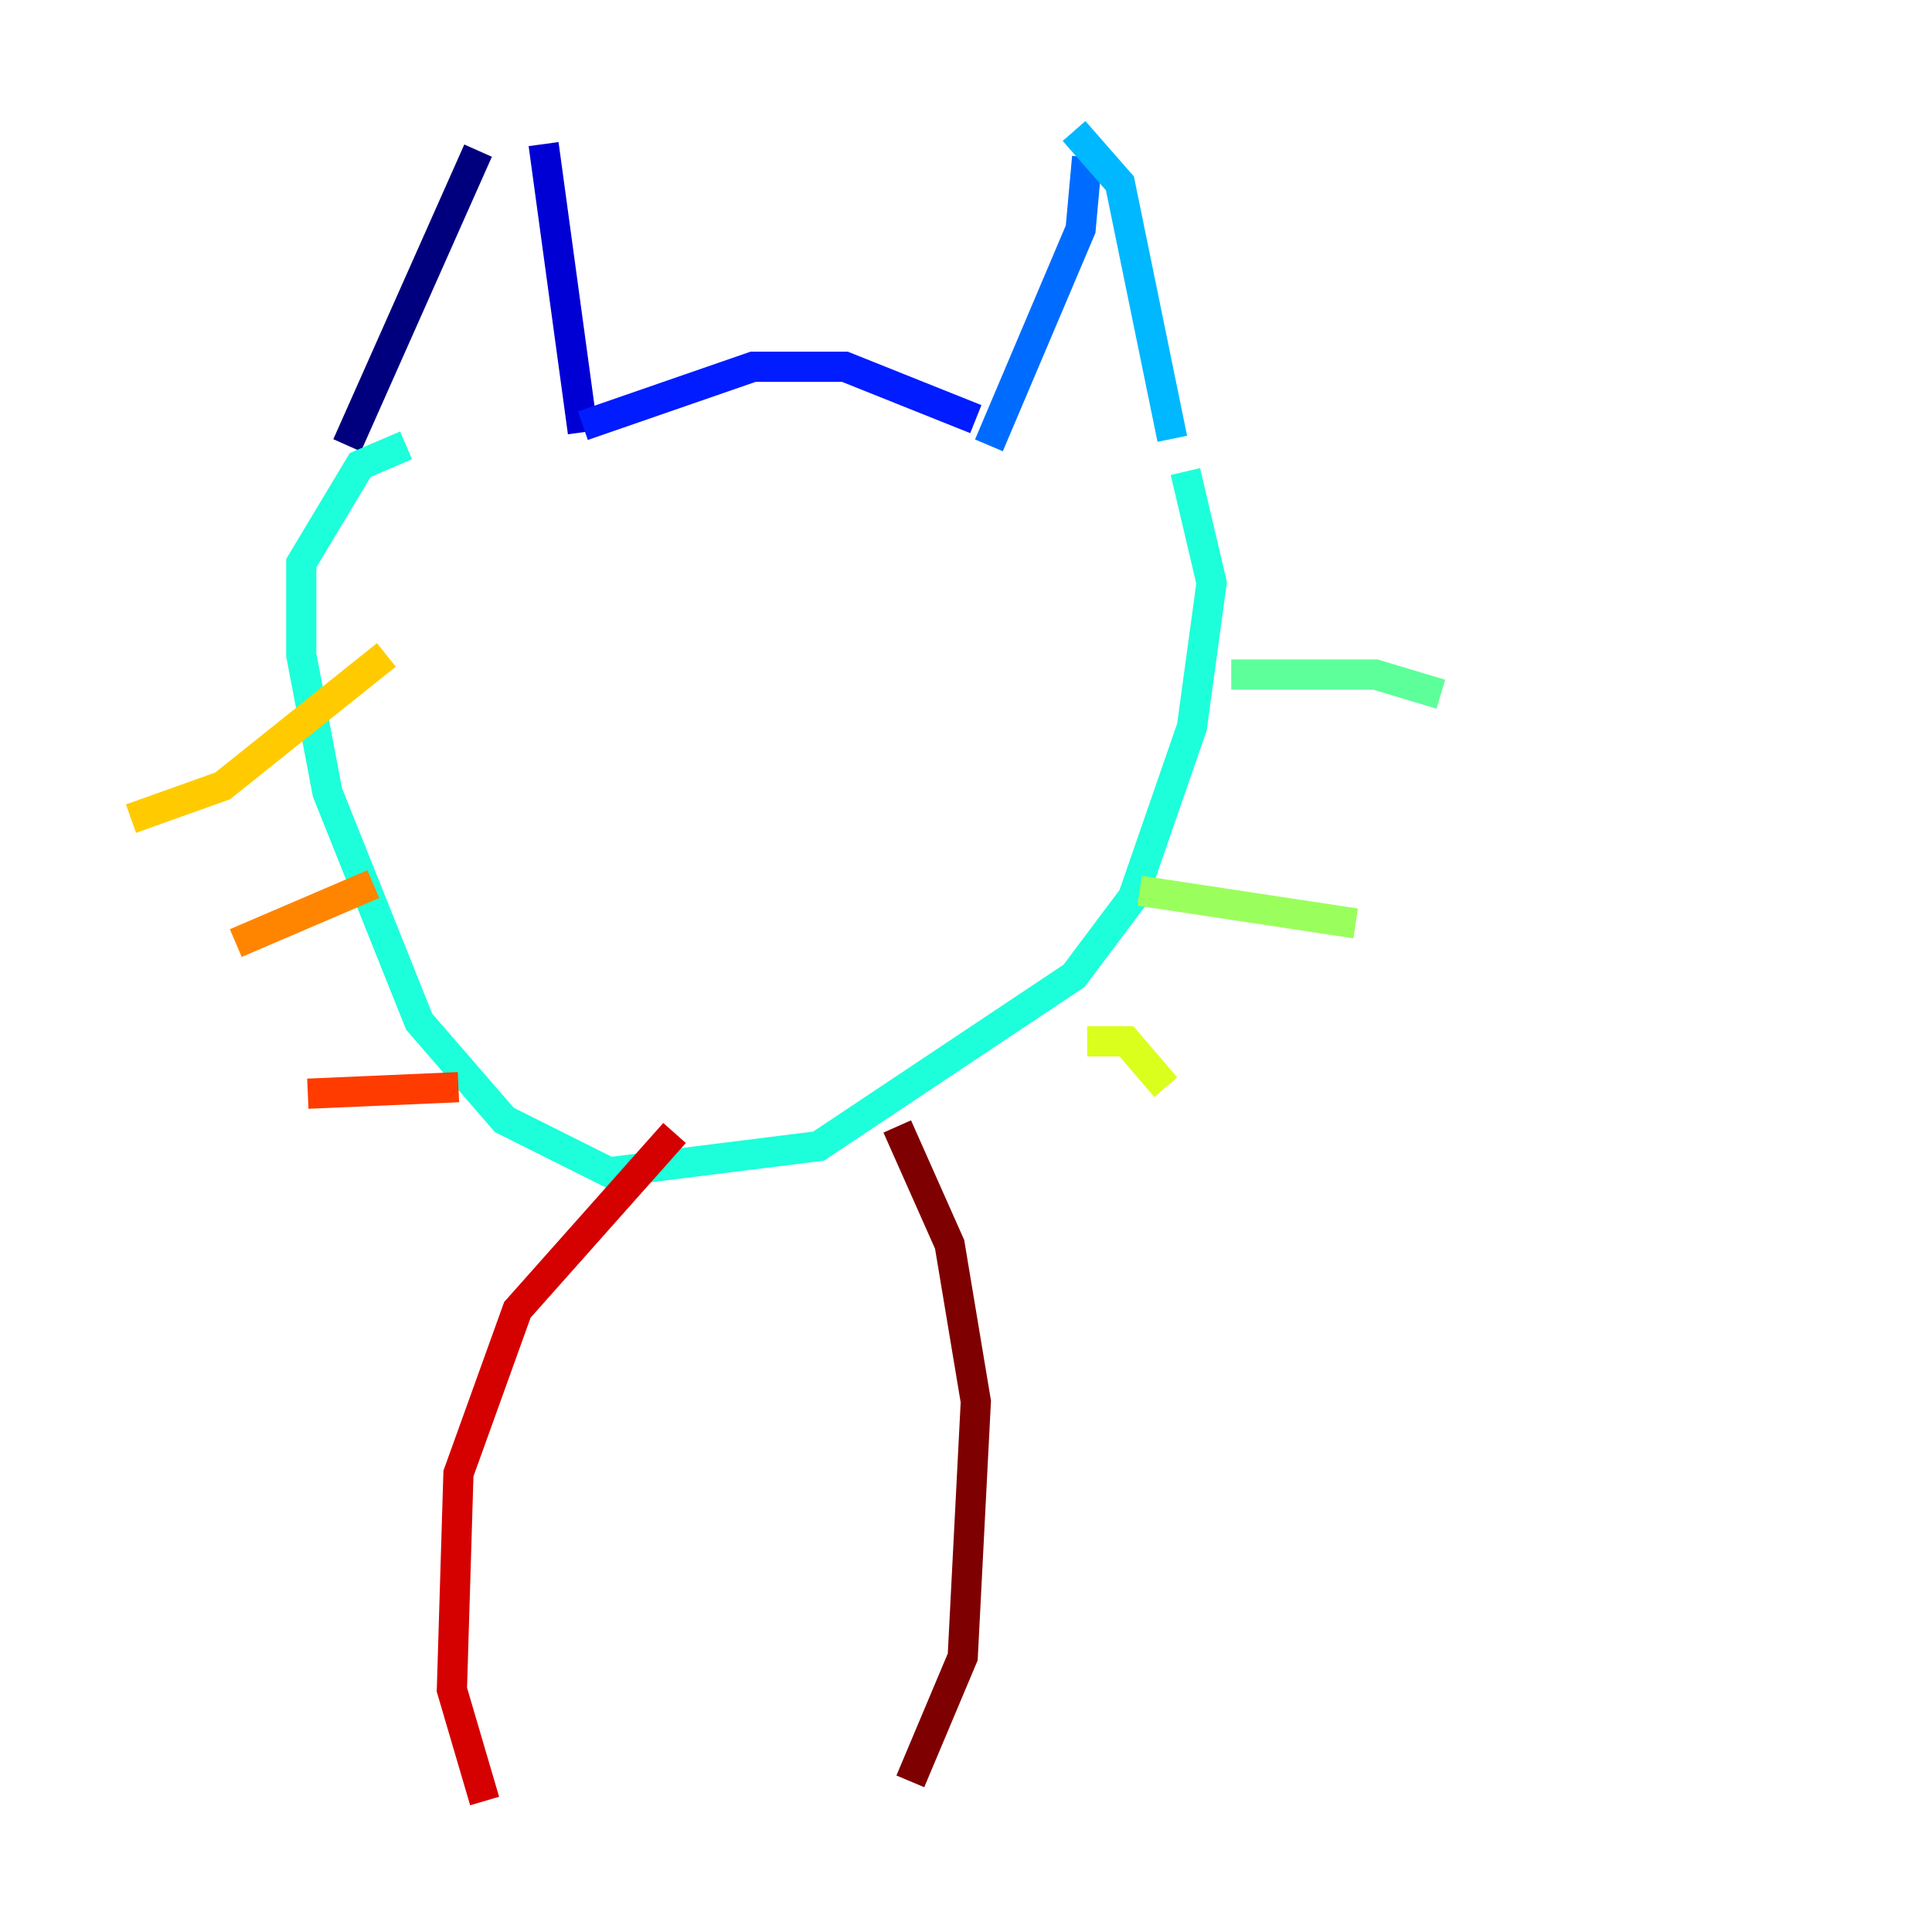 <?xml version="1.0" encoding="utf-8" ?>
<svg baseProfile="tiny" height="128" version="1.2" viewBox="0,0,128,128" width="128" xmlns="http://www.w3.org/2000/svg" xmlns:ev="http://www.w3.org/2001/xml-events" xmlns:xlink="http://www.w3.org/1999/xlink"><defs /><polyline fill="none" points="31.675,9.98 22.997,29.505" stroke="#00007f" stroke-width="2" /><polyline fill="none" points="36.014,9.546 38.617,28.637" stroke="#0000d5" stroke-width="2" /><polyline fill="none" points="38.617,28.203 49.898,24.298 55.973,24.298 64.651,27.77" stroke="#001cff" stroke-width="2" /><polyline fill="none" points="72.027,10.414 71.593,15.186 65.519,29.505" stroke="#006cff" stroke-width="2" /><polyline fill="none" points="71.159,8.678 74.197,12.149 77.668,29.071" stroke="#00b8ff" stroke-width="2" /><polyline fill="none" points="78.536,31.241 80.271,38.617 78.969,48.163 75.064,59.444 71.159,64.651 54.237,75.932 40.352,77.668 33.41,74.197 27.77,67.688 21.695,52.502 19.959,43.39 19.959,37.315 23.864,30.807 26.902,29.505" stroke="#1cffda" stroke-width="2" /><polyline fill="none" points="81.573,44.691 91.119,44.691 95.458,45.993" stroke="#5cff9a" stroke-width="2" /><polyline fill="none" points="75.498,59.01 89.817,61.18" stroke="#9aff5c" stroke-width="2" /><polyline fill="none" points="72.027,68.99 74.63,68.99 77.234,72.027" stroke="#daff1c" stroke-width="2" /><polyline fill="none" points="25.6,43.39 14.752,52.068 8.678,54.237" stroke="#ffcb00" stroke-width="2" /><polyline fill="none" points="24.732,58.576 15.62,62.481" stroke="#ff8500" stroke-width="2" /><polyline fill="none" points="30.373,72.027 20.393,72.461" stroke="#ff3b00" stroke-width="2" /><polyline fill="none" points="44.691,75.064 34.278,86.78 30.373,97.627 29.939,111.946 32.108,119.322" stroke="#d50000" stroke-width="2" /><polyline fill="none" points="59.444,74.63 62.915,82.441 64.651,92.854 63.783,109.776 60.312,118.02" stroke="#7f0000" stroke-width="2" /></svg>